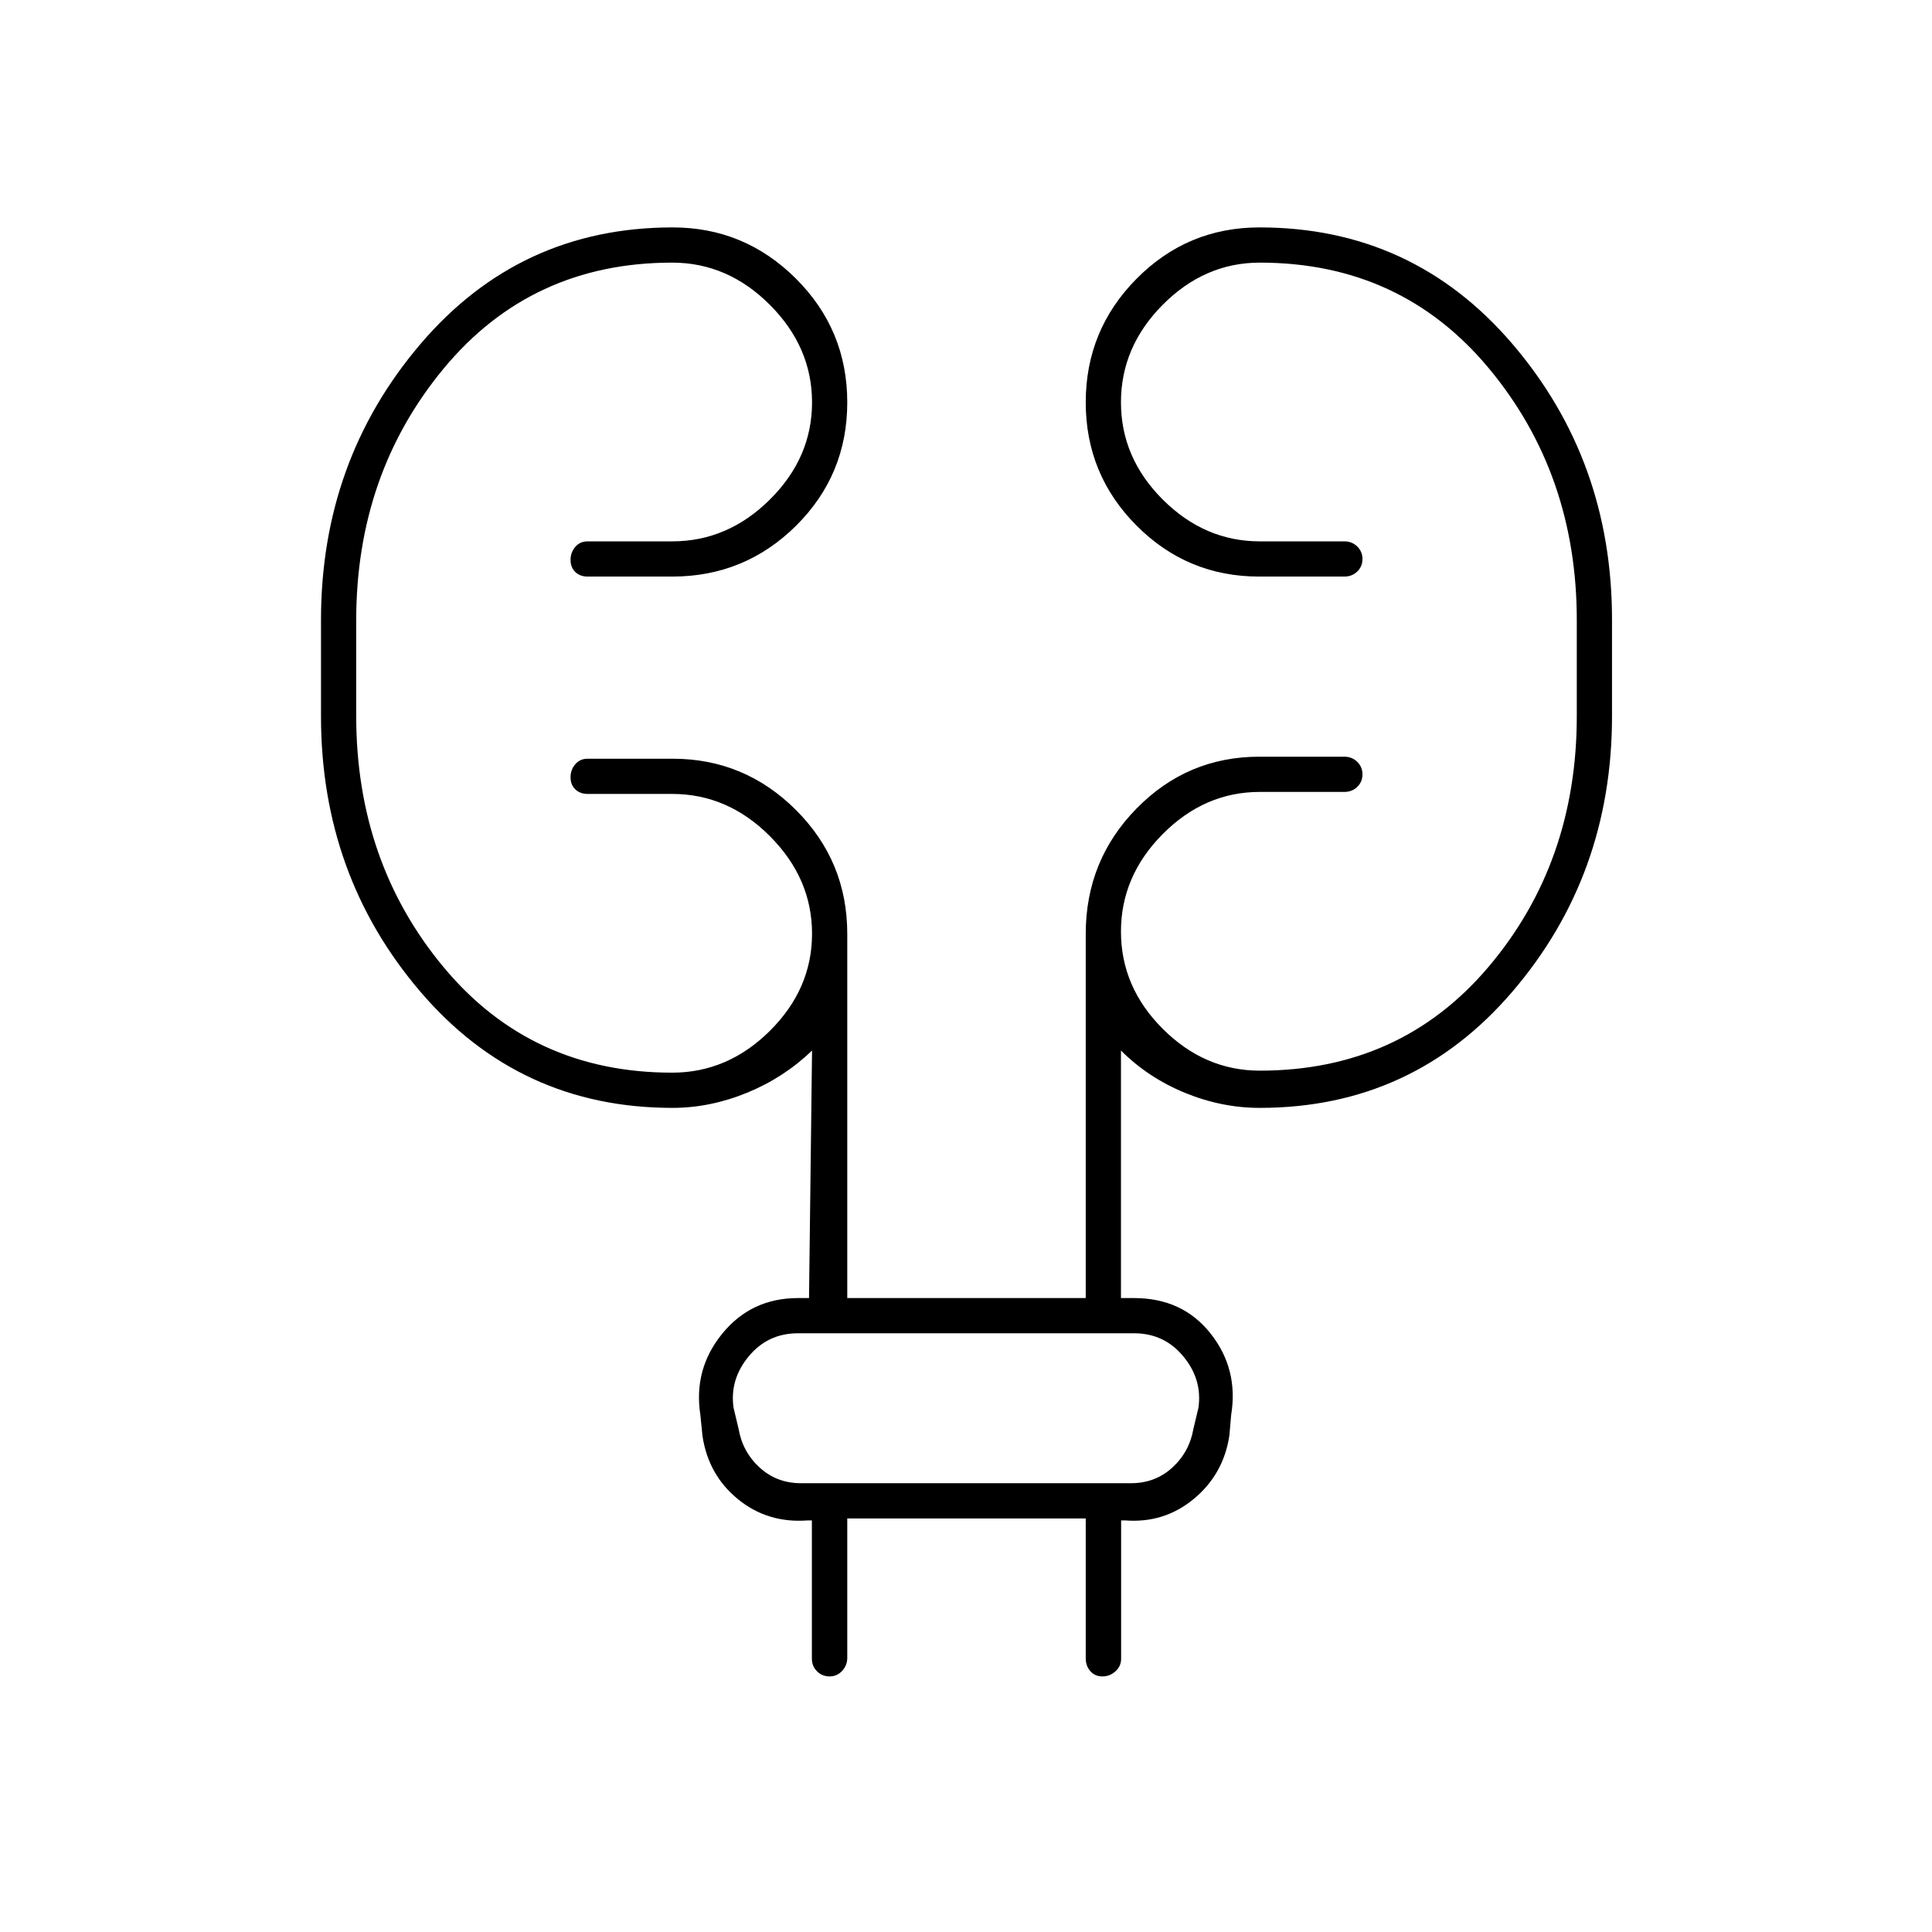 <svg xmlns="http://www.w3.org/2000/svg" height="20" viewBox="0 -960 960 960" width="20"><path d="M421-205.5v69.29q0 3.71-2.54 6.46t-6.25 2.75q-3.71 0-6.25-2.55-2.54-2.54-2.54-6.26v-68.71h-2q-19.92 1.52-34.67-10.49t-17.69-31.43L348-257q-3.5-22.69 10.91-40.35Q373.31-315 396.5-315h5.5l1.5-123q-14 13.5-32.34 21-18.34 7.5-37.05 7.5-75.92 0-125.27-57.78-49.34-57.77-49.34-136.83v-47.83q0-79.06 49.38-137.06 49.39-58 125.36-58 35.72 0 61.24 25.44Q421-796.12 421-760.06t-25.46 61.31Q370.08-673.5 334-673.5h-42q-3.8 0-6.15-2.29-2.35-2.29-2.35-6t2.35-6.46Q288.2-691 292-691h42q27.64 0 48.57-20.8 20.93-20.81 20.93-48.25 0-27.45-20.93-48.45-20.93-21-48.57-21-69.88 0-113.44 52.5T177-651.77v47.54q0 72.73 43.56 124.98T334-427q27.64 0 48.57-20.8 20.93-20.81 20.93-48.25 0-27.45-20.93-48.45-20.93-21-48.57-21h-42q-3.8 0-6.15-2.29-2.35-2.29-2.35-6t2.35-6.46Q288.2-583 292-583h42.22q35.74 0 61.26 25.46Q421-532.08 421-496v181h118.5v-181q0-36.5 25.24-62.25T625.75-584H668q3.8 0 6.4 2.54 2.6 2.54 2.6 6.25t-2.6 6.21q-2.6 2.5-6.4 2.5h-42q-27.42 0-48.21 20.9Q557-524.69 557-497.1q0 27.6 20.79 48.35T626-428q70.09 0 113.79-51.75 43.71-51.75 43.71-124.48v-47.54q0-72.73-43.71-125.23-43.7-52.5-113.79-52.5-27.42 0-48.21 20.9Q557-787.69 557-760.1q0 27.6 20.79 48.35T626-691h42q3.8 0 6.4 2.54 2.6 2.54 2.6 6.25t-2.6 6.21q-2.6 2.5-6.4 2.5h-42.25q-35.77 0-61.01-25.34-25.24-25.34-25.24-61.25t25.26-61.41q25.26-25.5 61.06-25.5 76.14 0 125.66 57.87Q801-731.25 801-652.05v47.88q0 79.09-49.47 136.88-49.47 57.79-125.57 57.79-18.96 0-37.21-7.5T557-438v123h6.5q24.11 0 38.05 17.65 13.95 17.66 10.2 40.47l-.87 10.11q-2.88 19.27-17.63 31.52t-34.17 10.73h-2v68.71q0 3.72-2.79 6.26-2.79 2.55-6.5 2.55t-6-2.6q-2.29-2.6-2.29-6.4v-69.5H421Zm-56.5-55L367-250q2 11.5 10.5 19.25T398-223h164q12 0 20.5-7.75T593-250l2.5-10.5q2-14-7.5-25.5t-24.5-11.5h-167q-15 0-24.5 11.5t-7.5 25.5Zm0 0q-2-14-4-25.5l-2-11.5 2 11.5q2 11.5 4 25.5L367-250q2 11.5 3 19.25l1 7.75-1-7.75q-1-7.75-3-19.25l-2.5-10.5Z"/></svg>